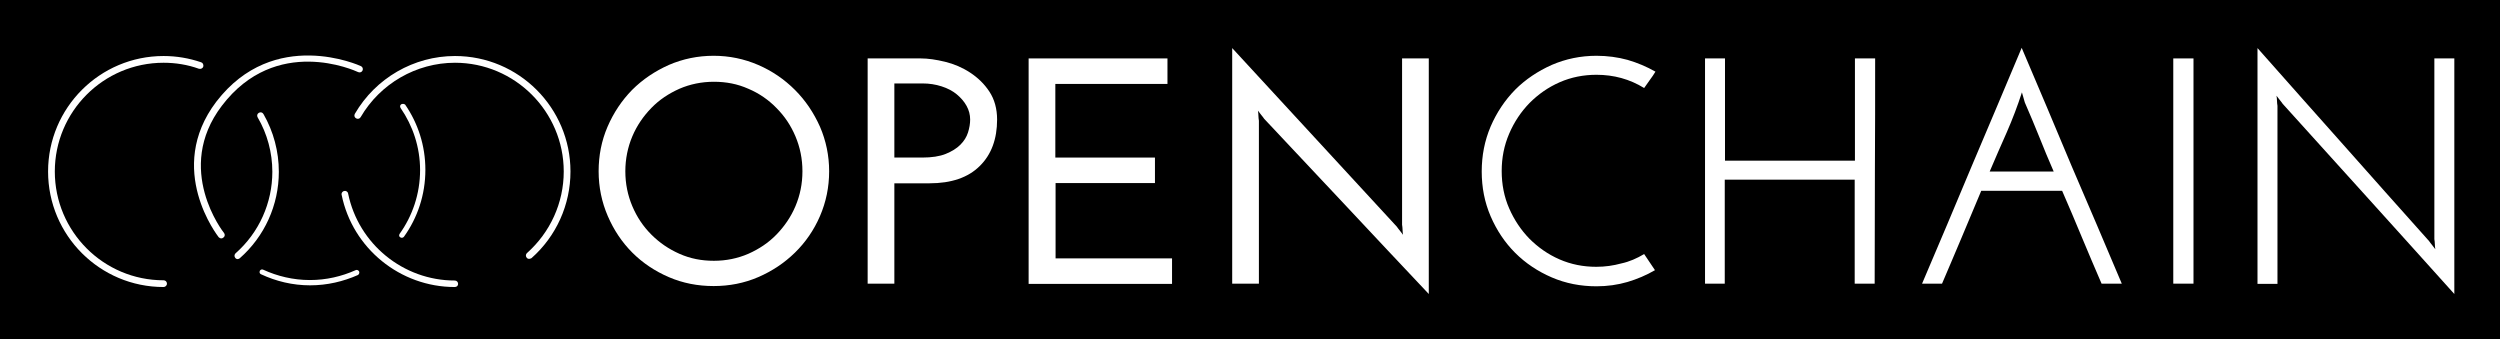 <?xml version="1.0" encoding="UTF-8"?>
<!DOCTYPE svg PUBLIC "-//W3C//DTD SVG 1.1//EN" "http://www.w3.org/Graphics/SVG/1.1/DTD/svg11.dtd">
<svg version="1.1" xmlns="http://www.w3.org/2000/svg" xmlns:xlink="http://www.w3.org/1999/xlink" x="0" y="0" width="1038.96" height="140.96" viewBox="0, 0, 1038.96, 140.96">
  <g id="Layer_3">
    <path d="M-9.187,-8.853 L1048.147,-8.853 L1048.147,149.813 L-9.187,149.813 L-9.187,-8.853 z" fill="#000000"/>
  </g>
  <g id="XMLID_2_">
    <g id="XMLID_17_">
      <path d="M98.78,107.68 C98.38,107.68 97.98,107.48 97.78,107.18 C97.28,106.58 97.38,105.78 97.88,105.28 C107.68,96.68 113.18,84.28 113.18,71.38 C113.18,63.48 111.08,55.58 107.08,48.78 C106.68,48.08 106.88,47.28 107.58,46.88 C108.28,46.48 109.08,46.68 109.48,47.38 C113.68,54.68 115.88,62.98 115.88,71.38 C115.88,85.18 109.98,98.28 99.58,107.38 C99.38,107.48 99.08,107.68 98.78,107.68 z" fill="#FFFFFF" id="XMLID_21_"/>
      <path d="M67.98,119.28 C41.48,119.28 19.98,97.78 19.98,71.28 C19.98,44.78 41.48,23.28 67.98,23.28 C73.38,23.28 78.58,24.18 83.58,25.88 C84.28,26.08 84.68,26.88 84.48,27.68 C84.28,28.38 83.48,28.78 82.68,28.58 C77.98,26.88 72.98,26.08 67.98,26.08 C42.98,26.08 22.78,46.38 22.78,71.28 C22.78,96.18 42.98,116.48 67.98,116.48 C68.78,116.48 69.38,117.08 69.38,117.88 C69.38,118.68 68.68,119.28 67.98,119.28 z" fill="#FFFFFF" id="XMLID_19_"/>
    </g>
    <g id="XMLID_10_">
      <path d="M188.98,119.28 C166.28,119.28 146.48,103.18 141.98,80.98 C141.78,80.28 142.28,79.48 143.08,79.38 C143.78,79.18 144.58,79.68 144.68,80.48 C148.98,101.38 167.58,116.58 188.98,116.58 C189.78,116.58 190.38,117.18 190.38,117.98 C190.38,118.78 189.78,119.28 188.98,119.28 z" fill="#FFFFFF" id="XMLID_16_"/>
      <path d="M219.88,107.58 C219.48,107.58 219.08,107.38 218.88,107.08 C218.38,106.48 218.48,105.68 218.98,105.18 C228.68,96.58 234.28,84.28 234.28,71.28 C234.28,46.38 213.98,26.08 189.08,26.08 C172.98,26.08 157.98,34.78 149.88,48.68 C149.48,49.38 148.68,49.58 147.98,49.18 C147.28,48.78 147.08,47.98 147.48,47.28 C156.08,32.48 171.98,23.28 189.08,23.28 C215.58,23.28 237.08,44.78 237.08,71.28 C237.08,85.08 231.18,98.18 220.88,107.28 C220.48,107.48 220.18,107.58 219.88,107.58 z" fill="#FFFFFF" id="XMLID_13_"/>
    </g>
    <g id="XMLID_5_">
      <path d="M166.68,43.38 C166.68,43.48 166.68,43.48 166.68,43.38 C166.18,43.78 166.18,44.38 166.48,44.88 C171.58,52.28 174.58,61.18 174.58,70.68 C174.58,80.58 171.38,89.78 166.08,97.18 C165.78,97.68 165.78,98.28 166.28,98.58 C166.78,98.98 167.48,98.88 167.88,98.38 C173.48,90.58 176.78,80.98 176.78,70.58 C176.78,60.48 173.68,51.18 168.38,43.48 C167.88,43.08 167.18,43.08 166.68,43.38 z" fill="#FFFFFF" id="XMLID_9_"/>
      <path d="M148.98,112.48 C148.68,112.18 148.18,112.08 147.78,112.28 C141.98,114.88 135.58,116.38 128.78,116.38 C121.88,116.38 115.28,114.78 109.38,112.08 C108.98,111.88 108.48,111.98 108.18,112.28 C107.68,112.78 107.78,113.68 108.48,113.98 C114.68,116.88 121.58,118.58 128.88,118.58 C135.98,118.58 142.68,116.98 148.78,114.28 C149.38,113.88 149.58,112.98 148.98,112.48 z" fill="#FFFFFF" id="XMLID_7_"/>
    </g>
    <path d="M91.98,99.08 C91.58,99.08 91.18,98.88 90.88,98.58 C90.68,98.28 68.58,70.38 89.88,42.28 C113.88,10.98 149.58,27.28 149.98,27.48 C150.68,27.78 150.98,28.58 150.68,29.28 C150.38,29.98 149.58,30.28 148.88,29.98 C147.38,29.28 114.68,14.38 92.18,43.98 C72.18,70.28 92.88,96.58 93.08,96.78 C93.58,97.38 93.48,98.28 92.88,98.68 C92.58,98.98 92.28,99.08 91.98,99.08 z" fill="#FFFFFF" id="XMLID_4_"/>
  </g>
  <g id="XMLID_22_">
    <path d="M248.78,71.18 C248.78,64.68 249.98,58.48 252.48,52.68 C254.98,46.88 258.38,41.78 262.68,37.38 C267.08,32.98 272.18,29.58 277.98,26.98 C283.78,24.48 289.98,23.18 296.58,23.18 C303.08,23.18 309.28,24.48 315.08,26.98 C320.88,29.48 325.98,32.98 330.38,37.38 C334.78,41.78 338.18,46.88 340.78,52.68 C343.28,58.48 344.58,64.68 344.58,71.18 C344.58,77.78 343.28,83.98 340.78,89.78 C338.28,95.58 334.78,100.68 330.38,104.98 C325.98,109.28 320.88,112.68 315.08,115.18 C309.28,117.68 303.08,118.88 296.58,118.88 C289.98,118.88 283.78,117.68 277.98,115.18 C272.18,112.68 267.08,109.28 262.78,104.98 C258.48,100.68 255.08,95.58 252.58,89.78 C250.08,83.98 248.78,77.78 248.78,71.18 z M259.88,71.18 C259.88,76.38 260.88,81.18 262.78,85.68 C264.68,90.18 267.28,94.08 270.68,97.48 C274.08,100.88 277.88,103.48 282.38,105.48 C286.88,107.48 291.58,108.38 296.68,108.38 C301.78,108.38 306.58,107.38 310.98,105.48 C315.48,103.48 319.38,100.88 322.68,97.48 C325.98,94.08 328.68,90.18 330.58,85.68 C332.48,81.18 333.48,76.38 333.48,71.18 C333.48,65.98 332.48,61.18 330.58,56.68 C328.68,52.18 326.08,48.28 322.68,44.88 C319.38,41.48 315.48,38.78 310.98,36.88 C306.48,34.88 301.78,33.98 296.68,33.98 C291.58,33.98 286.78,34.98 282.38,36.88 C277.88,38.88 273.98,41.48 270.68,44.88 C267.38,48.28 264.68,52.18 262.78,56.68 C260.88,61.18 259.88,66.08 259.88,71.18 z" fill="#FFFFFF" id="XMLID_208_"/>
    <path d="M360.58,117.88 L360.58,24.28 L382.68,24.28 C385.68,24.28 389.08,24.78 392.78,25.68 C396.48,26.58 399.98,28.08 403.18,30.18 C406.38,32.28 409.08,34.88 411.18,38.08 C413.28,41.28 414.38,45.18 414.38,49.68 C414.38,57.78 411.98,64.28 407.18,68.98 C402.38,73.78 395.38,76.18 386.28,76.18 L371.68,76.18 L371.68,117.88 L360.58,117.88 z M371.68,65.48 L383.28,65.48 C387.18,65.48 390.48,64.98 392.98,63.98 C395.48,62.98 397.58,61.68 399.08,60.18 C400.58,58.68 401.68,56.98 402.28,55.08 C402.88,53.18 403.18,51.38 403.18,49.68 C403.18,47.68 402.68,45.78 401.68,43.98 C400.68,42.18 399.28,40.58 397.58,39.18 C395.88,37.78 393.78,36.68 391.28,35.88 C388.78,35.08 386.18,34.68 383.48,34.68 L371.68,34.68 L371.68,65.48 z" fill="#FFFFFF" id="XMLID_205_"/>
    <path d="M427.48,117.88 L427.48,24.28 L485.18,24.28 L485.18,34.88 L438.58,34.88 L438.58,65.48 L479.98,65.48 L479.98,76.08 L438.68,76.08 L438.68,107.38 L487.08,107.38 L487.08,117.98 L427.48,117.98 z" fill="#FFFFFF" id="XMLID_203_"/>
    <path d="M593.78,24.28 L593.78,122.18 C582.28,109.98 570.88,97.88 559.58,85.78 C548.28,73.78 536.88,61.58 525.38,49.38 C524.98,48.78 524.48,48.18 524.08,47.68 C523.68,47.18 523.28,46.58 522.78,45.98 C522.88,46.68 522.98,47.38 522.98,48.08 C522.98,48.78 523.08,49.48 523.18,50.18 L523.18,117.88 L512.08,117.88 L512.08,19.98 C523.58,32.48 534.98,44.88 546.28,57.08 C557.58,69.38 568.98,81.68 580.48,94.18 C580.88,94.78 581.38,95.38 581.78,95.88 C582.18,96.38 582.58,96.98 583.08,97.58 C582.98,96.88 582.88,96.18 582.88,95.48 C582.88,94.78 582.78,94.08 582.68,93.38 L582.68,24.28 L593.78,24.28 z" fill="#FFFFFF" id="XMLID_201_"/>
    <path d="M683.28,105.58 L687.78,112.28 C684.18,114.38 680.38,115.98 676.38,117.18 C672.28,118.38 667.98,118.98 663.48,118.98 C656.88,118.98 650.68,117.78 644.88,115.28 C639.08,112.78 633.98,109.38 629.68,105.08 C625.38,100.78 621.98,95.68 619.48,89.88 C616.98,84.08 615.78,77.88 615.78,71.28 C615.78,64.68 616.98,58.48 619.48,52.58 C621.98,46.78 625.38,41.68 629.68,37.28 C633.98,32.98 639.08,29.58 644.88,26.98 C650.68,24.48 656.88,23.18 663.48,23.18 C667.98,23.18 672.38,23.78 676.38,24.88 C680.48,26.08 684.28,27.68 687.98,29.78 C687.28,30.98 686.48,32.08 685.68,33.18 C684.88,34.28 684.08,35.48 683.28,36.58 C677.28,32.88 670.68,31.08 663.48,31.08 C658.08,31.08 652.98,32.08 648.18,34.18 C643.38,36.28 639.28,39.18 635.68,42.78 C632.08,46.48 629.28,50.68 627.18,55.58 C625.08,60.48 624.08,65.58 624.08,71.08 C624.08,76.58 625.08,81.78 627.18,86.58 C629.28,91.38 632.08,95.58 635.58,99.18 C639.18,102.78 643.28,105.68 648.08,107.78 C652.88,109.88 657.98,110.88 663.38,110.88 C667.08,110.88 670.48,110.38 673.78,109.48 C677.08,108.78 680.28,107.38 683.28,105.58 z" fill="#FFFFFF" id="XMLID_199_"/>
    <path d="M708.58,117.88 L708.58,24.28 L716.88,24.28 L716.88,66.78 L770.88,66.78 L770.88,24.28 L779.28,24.28 C779.28,39.98 779.28,55.58 779.18,71.08 C779.18,86.58 779.08,102.18 779.08,117.88 L770.78,117.88 L770.78,74.68 L716.78,74.68 L716.78,117.88 L708.58,117.88 z" fill="#FFFFFF" id="XMLID_197_"/>
    <path d="M881.78,117.88 L873.38,117.88 C870.58,111.48 867.88,104.98 865.18,98.58 C862.48,92.08 859.78,85.68 856.98,79.28 L823.38,79.28 C820.68,85.68 817.98,92.18 815.28,98.58 C812.58,105.08 809.78,111.48 807.08,117.88 L798.78,117.88 C805.78,101.48 812.68,85.18 819.48,68.88 C826.38,52.68 833.28,36.28 840.18,19.88 C847.18,36.28 854.08,52.58 860.88,68.88 C867.88,85.18 874.88,101.48 881.78,117.88 z M841.48,42.58 L840.88,40.48 L840.28,38.38 C838.48,43.98 836.38,49.48 833.98,54.98 C831.58,60.38 829.18,65.88 826.88,71.28 L853.48,71.28 C851.38,66.48 849.38,61.68 847.48,56.88 C845.58,52.18 843.58,47.38 841.48,42.58 z" fill="#FFFFFF" id="XMLID_194_"/>
    <path d="M903.18,24.28 L911.58,24.28 L911.58,117.88 L903.18,117.88 L903.18,24.28 z" fill="#FFFFFF" id="XMLID_192_"/>
    <path d="M1019.98,24.28 L1019.98,122.18 C1007.98,108.88 996.18,95.68 984.38,82.68 C972.58,69.58 960.68,56.48 948.68,43.18 C948.28,42.58 947.78,41.98 947.38,41.48 C946.98,40.98 946.58,40.38 946.08,39.78 C946.18,40.48 946.28,41.18 946.28,41.88 C946.28,42.58 946.38,43.28 946.48,43.98 L946.48,117.98 L938.18,117.98 L938.18,19.98 C950.08,33.48 961.98,46.78 973.78,60.08 C985.58,73.38 997.48,86.78 1009.48,100.18 C1009.88,100.78 1010.38,101.38 1010.78,101.88 C1011.18,102.38 1011.58,102.98 1012.08,103.58 C1011.98,102.88 1011.88,102.18 1011.88,101.48 C1011.88,100.78 1011.78,100.08 1011.68,99.38 L1011.68,24.28 L1019.98,24.28 z" fill="#FFFFFF" id="XMLID_190_"/>
  </g>
</svg>
